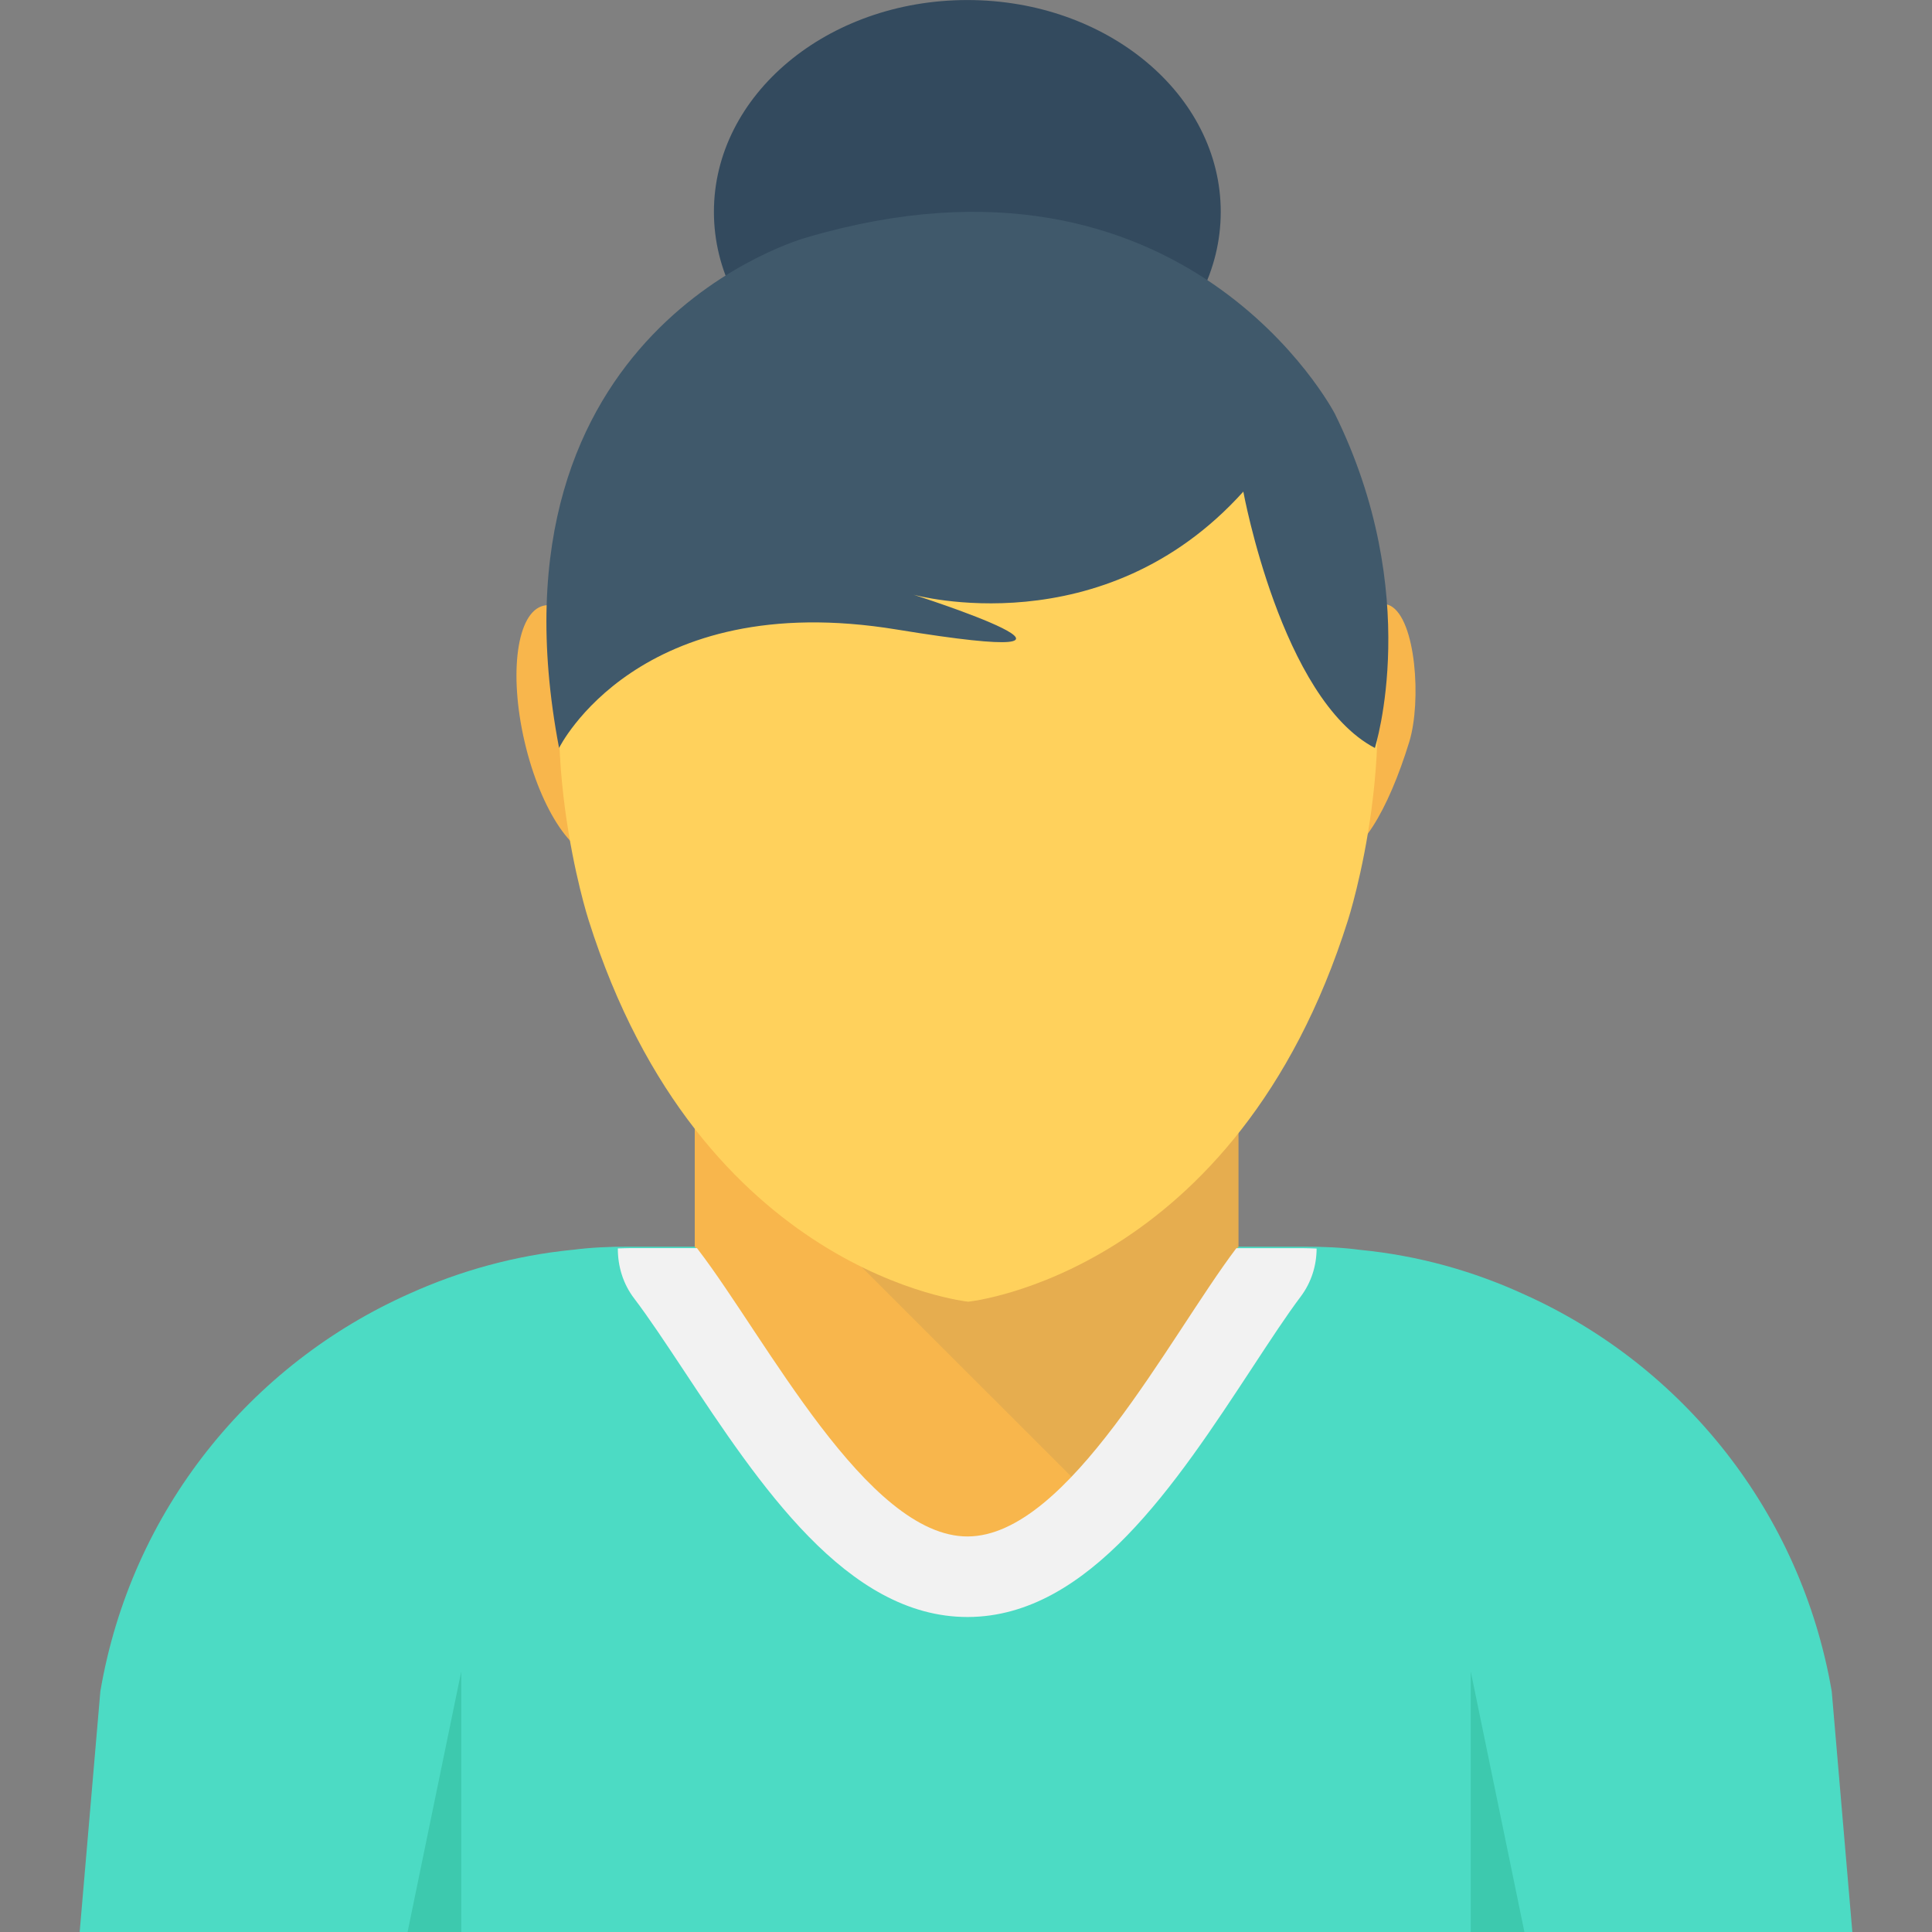 <?xml version="1.0" encoding="utf-8"?>
<!-- Generator: Adobe Illustrator 16.0.0, SVG Export Plug-In . SVG Version: 6.00 Build 0)  -->
<!DOCTYPE svg PUBLIC "-//W3C//DTD SVG 1.1//EN" "http://www.w3.org/Graphics/SVG/1.1/DTD/svg11.dtd">
<svg version="1.1" id="Layer_1" xmlns="http://www.w3.org/2000/svg" xmlns:xlink="http://www.w3.org/1999/xlink" x="0px" y="0px"
	 width="48px" height="48px" viewBox="0 0 48 48" enable-background="new 0 0 48 48" xml:space="preserve">
<rect x="0" y="0" width="48" height="48" fill="#808080" stroke="none"/>
<g>
	<path fill="#4CDBC4" d="M46.021,48.001l-0.512-5.98c-0.768-4.465-3.711-8.096-7.633-9.859c-1.27-0.584-2.641-0.969-4.082-1.109
		c-0.453-0.061-0.918-0.08-1.393-0.08H15.597c-0.463,0-0.926,0.02-1.381,0.08h-0.01c-1.41,0.141-2.762,0.516-4.012,1.078
		c-3.963,1.754-6.936,5.395-7.701,9.891l-0.514,5.98H46.021z"/>
	<circle fill="#FFD15C" cx="23.534" cy="30.422" r="0.001"/>
	<polygon fill="#3DC9AE" points="11.46,48.001 11.46,41.526 10.126,48.001 	"/>
	<polygon fill="#3DC9AE" points="37.874,48.001 36.54,41.526 36.54,48.001 	"/>
	<path fill="#F8B64C" d="M17.261,28.034v2.938l0.031,0.041c1.701,2.223,4.227,7.188,6.748,7.18c2.523-0.008,5.043-4.988,6.73-7.221
		v-2.938H17.261z"/>
	<circle fill="#FFD15C" cx="24.03" cy="18.463" r="0.001"/>
	<path fill="#F8B64C" d="M15.427,17.874c0.4,1.715,0.189,3.23-0.473,3.385c-0.66,0.154-1.52-1.111-1.92-2.828
		c-0.4-1.715-0.189-3.229,0.471-3.383C14.167,14.892,15.026,16.159,15.427,17.874"/>
	<path fill="#F8B64C" d="M32.62,17.874c-0.4,1.715-0.189,3.23,0.471,3.385s1.404-1.143,1.922-2.828
		c0.307-1.004,0.166-3.057-0.473-3.383C33.937,14.739,33.019,16.159,32.62,17.874"/>
	<g opacity="0.1">
		<g>
			<defs>
				<rect id="SVGID_77_" x="21.409" y="28.034" width="9.361" height="8.656"/>
			</defs>
			<clipPath id="SVGID_2_">
				<use xlink:href="#SVGID_77_"  overflow="visible"/>
			</clipPath>
			<path clip-path="url(#SVGID_2_)" fill="#40596B" d="M21.409,31.302v0.178l5.203,5.201l0.031,0.01
				c1.576-1.652,3.027-4.266,4.127-5.719v-2.938h-8.145L21.409,31.302z"/>
		</g>
	</g>
	<path fill="#FFD15C" d="M33.491,22.858c-2.777,8.813-9.434,9.482-9.434,9.482s-6.654-0.67-9.434-9.482c0,0-1.486-4.596-0.238-8.428
		c0,0,0.764-6.535,9.672-6.535c8.91,0,9.672,6.535,9.672,6.535C34.976,18.263,33.491,22.858,33.491,22.858"/>
	<path fill="#334A5E" d="M30.329,5.263c0,2.908-2.818,5.264-6.295,5.264c-3.479,0-6.297-2.355-6.297-5.264
		c0-2.906,2.818-5.262,6.297-5.262C27.511,0.001,30.329,2.356,30.329,5.263"/>
	<path fill="#40596B" d="M13.89,18.583c0,0,1.963-3.996,8.387-2.943c6.422,1.051,0.418-0.865,0.418-0.865s4.707,1.316,8.195-2.561
		c0,0,0.941,5.15,3.268,6.369c0,0,1.219-3.82-0.996-8.307c0,0-3.711-7.145-13.125-4.375C20.036,5.901,11.896,8.116,13.89,18.583"/>
	<path fill="#F2F2F2" d="M24.042,38.173c-2.502,0.006-5.008-4.92-6.695-7.123l-0.031-0.041h-1.65c-0.105,0-0.211,0.006-0.316,0.008
		c-0.002,0.436,0.125,0.877,0.41,1.248c0.348,0.457,0.77,1.092,1.215,1.764c1.906,2.879,4.066,6.145,7.061,6.145h0.014
		c3.004-0.012,5.162-3.301,7.068-6.203c0.438-0.668,0.852-1.299,1.195-1.754c0.271-0.359,0.396-0.779,0.398-1.197
		c-0.125-0.004-0.248-0.01-0.375-0.01h-1.619C29.042,33.224,26.544,38.163,24.042,38.173"/>
</g>
</svg>
